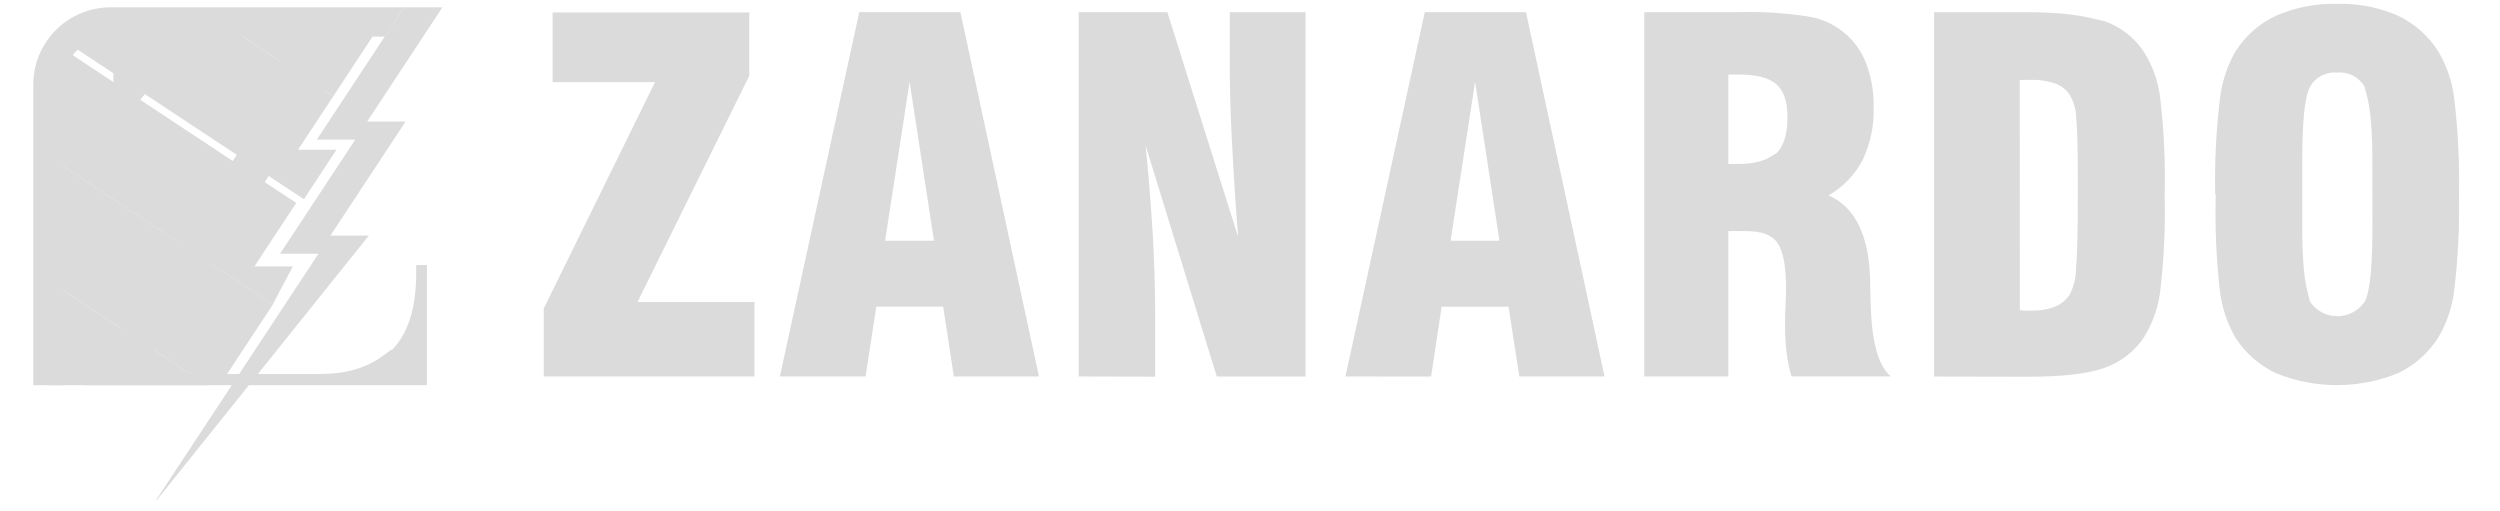 <?xml version="1.0" encoding="UTF-8" standalone="no"?>
<!DOCTYPE svg PUBLIC "-//W3C//DTD SVG 1.1//EN" "http://www.w3.org/Graphics/SVG/1.1/DTD/svg11.dtd">
<svg version="1.1" xmlns="http://www.w3.org/2000/svg" xmlns:xlink="http://www.w3.org/1999/xlink" preserveAspectRatio="xMidYMid meet" viewBox="-1 236.076 643.943 134.913" width="639.94" height="130.91"><defs><path d="M134.65 335.39L134.65 317.48L164.01 257.75L137 257.75L137 239.37L188.88 239.37L188.88 256.07L159.39 315.75L190.24 315.75L190.24 335.39L134.65 335.39ZM237.6 299.58L231.17 257.67L224.71 299.58L237.6 299.58ZM196.95 335.39L217.89 239.28L244.57 239.28L265.3 335.39L242.84 335.39L240.03 316.98L222.39 316.98L219.56 335.39L196.95 335.39ZM275.78 335.39L275.78 239.28L299.17 239.28C310.36 274.81 316.58 294.56 317.82 298.51C316.67 283.56 316.33 275.27 316.17 272.69C315.81 265.47 315.64 259.35 315.64 254.37C315.64 253.37 315.64 248.34 315.64 239.3L335.63 239.3L335.63 335.41L312.21 335.41C300.93 298.82 294.67 278.49 293.42 274.42C294.66 286.33 295.11 295.2 295.3 297.51C295.73 304.96 295.95 312.2 295.96 319.24L295.96 335.44L275.78 335.39ZM386.78 299.58L380.35 257.67L373.89 299.58L386.78 299.58ZM346.15 335.39L367.08 239.28L393.77 239.28L414.5 335.39L392.02 335.39L389.17 316.99L371.53 316.99L368.74 335.41L346.15 335.39ZM448.63 279.32C449.43 279.32 449.88 279.32 449.97 279.32C456.96 279.32 458.87 276.8 459.86 276.51C461.74 274.63 462.76 271.48 462.76 267.09C462.76 262.97 461.8 260.04 459.86 258.33C457.92 256.61 454.62 255.73 449.97 255.73C449.88 255.73 449.43 255.73 448.63 255.73L447.16 255.73L447.16 279.34L448.63 279.32ZM424.98 335.39L424.98 239.28C440.13 239.28 448.55 239.28 450.23 239.28C456.25 239.12 462.27 239.5 468.23 240.43C475.13 241.5 480.94 246.17 483.47 252.68C484.9 256.42 485.58 260.4 485.49 264.4C485.64 269.19 484.64 273.95 482.59 278.29C480.54 282.19 477.42 285.43 473.6 287.61C480.53 290.68 484.18 297.97 484.55 309.49C484.55 309.69 484.55 309.79 484.55 309.81C484.55 311.6 484.67 314.53 484.68 315.05C484.85 325.87 486.64 332.64 490.05 335.37C474.31 335.37 465.57 335.37 463.82 335.37C463.21 333.32 462.78 331.23 462.52 329.11C462.25 326.78 462.12 324.43 462.12 322.08C462.12 320.56 462.12 318.67 462.25 316.43C462.38 314.19 462.38 312.81 462.38 312.15C462.38 306.27 461.61 302.28 460.09 300.11C458.56 297.94 455.75 297.04 451.77 297.04C451.47 297.04 449.93 297.04 447.16 297.04L447.16 335.39L424.98 335.39ZM524.06 317.88C524.49 317.96 524.93 318.01 525.36 318.01C525.55 318.01 527.06 318.01 527.25 318.01C529.31 318.07 531.35 317.73 533.28 317.01C534.86 316.36 536.22 315.26 537.18 313.85C538.26 311.76 538.84 309.45 538.88 307.1C539.19 303.78 539.35 297.26 539.35 287.52C539.35 284.9 539.35 283.44 539.35 283.15C539.35 275.16 539.2 269.77 538.91 266.98C538.85 264.95 538.29 262.96 537.28 261.19C536.38 259.8 535.06 258.73 533.51 258.14C531.44 257.41 529.25 257.08 527.06 257.14C526.94 257.14 526.31 257.14 525.18 257.14L524.03 257.26C524.05 293.63 524.06 313.84 524.06 317.88ZM501.45 335.41L501.45 239.3C516.3 239.3 524.54 239.3 526.19 239.3C539.78 239.3 544.31 241.4 546.32 241.63C550.56 243.1 554.22 245.92 556.72 249.64C558.95 253.16 560.41 257.11 561 261.23C562.06 269.93 562.49 278.69 562.26 287.45C562.49 296.2 562.07 304.95 561 313.64C560.39 317.71 558.94 321.62 556.76 325.12C554.25 328.84 550.6 331.65 546.36 333.13C542 334.68 535.29 335.46 526.23 335.46L501.45 335.41ZM617.05 278.72C617.05 262.76 615.23 260.96 615.03 258.99C613.55 256.4 610.69 254.92 607.72 255.22C604.77 254.95 601.94 256.48 600.56 259.1C599.21 261.61 598.55 268.15 598.56 278.72C598.56 289.11 598.56 294.88 598.56 296.04C598.56 311.62 600.36 313.63 600.56 315.58C603.2 319.59 608.58 320.7 612.59 318.06C613.58 317.41 614.42 316.57 615.07 315.58C616.41 313.07 617.08 306.53 617.07 295.96C617.05 285.62 617.05 279.88 617.05 278.72ZM575.59 287.39C575.42 278.93 575.84 270.48 576.85 262.08C577.36 257.68 578.75 253.44 580.96 249.6C583.57 245.49 587.32 242.22 591.74 240.18C596.79 238 602.26 236.94 607.76 237.09C613.25 236.93 618.7 237.99 623.74 240.18C628.12 242.24 631.83 245.51 634.42 249.6C636.7 253.44 638.15 257.71 638.66 262.14C639.66 270.51 640.08 278.94 639.91 287.37C640.08 295.79 639.66 304.22 638.66 312.58C638.15 317.02 636.7 321.3 634.42 325.14C631.83 329.23 628.12 332.5 623.74 334.56C613.46 338.71 601.98 338.71 591.7 334.56C587.29 332.5 583.55 329.23 580.92 325.14C578.72 321.3 577.32 317.05 576.81 312.66C575.87 304.27 575.51 295.83 575.74 287.39C575.71 287.39 575.62 287.39 575.59 287.39Z" id="d1r5fH3L9A"></path><path d="M89.5 245.72L79.13 261.48L49.47 241.88L92.02 241.88L92.02 241.88L89.5 245.72Z" id="dTzqGn9xB"></path><path d="M63.15 316.41L40.91 301.73L3.88 277.23C3.88 265.92 3.88 259.64 3.88 258.39C3.88 258.1 3.88 257.82 3.88 257.56C3.88 257.56 3.88 257.56 3.88 257.56C3.88 257.42 3.88 257.31 3.88 257.18C3.88 257.18 3.88 257.18 3.88 257.18L3.88 256.82C3.88 256.82 3.88 256.82 3.88 256.82C3.88 256.69 3.88 256.56 3.88 256.44C3.88 256.44 3.88 256.44 3.88 256.44C3.88 256.31 3.88 256.2 3.88 256.07C3.88 256.07 3.88 256.07 3.88 256.07L3.88 255.71L3.88 255.71L3.88 255.35L3.88 255.35L3.88 255.03L3.88 255.03L3.88 254.73L3.88 254.64L3.88 254.33L3.88 254.33L3.88 254.03L3.88 253.94L4 253.62L4 253.62L4.11 253.3L4.11 253.18L4.22 252.86L4.22 252.86L4.32 252.62L4.32 252.43L4.32 252.22L4.32 252.07L4.32 251.88L4.32 251.7L4.32 251.51L4.43 251.3L4.43 251.21L4.56 250.96L4.56 250.85L4.69 250.62L4.69 250.51L4.82 250.3L4.96 250.09L5.05 249.94L5.05 249.94L5.52 249.28L5.52 249.28L5.67 249.1C5.67 249.03 5.67 248.99 5.67 248.98C5.89 248.71 6.11 248.43 6.35 248.15L6.35 248.15L6.46 248.02L59.23 282.92L69.37 289.61L58.34 306.35L68.48 306.35L63.15 316.41Z" id="c51mWBvDW7"></path><path d="M43.57 336.18L20.9 321.2L3.94 309.98L3.94 277.25L40.97 301.73L63.21 316.41L51.13 334.73L50.09 336.25L43.7 336.25L43.7 336.25L43.57 336.18Z" id="ff1JoWkpl"></path><path d="M79.98 275.57L69.84 275.57L79.13 261.48L49.47 241.88L25.31 241.88L10.93 244.91L10.84 244.91L10.84 244.91L10.84 244.91L10.84 244.91L10.84 244.91L10.84 244.91L10.57 245.1L10.57 245.1L9.72 245.8C9.72 245.8 9.72 245.8 9.72 245.8C9.33 246.14 8.97 246.51 8.61 246.89C8.61 246.89 8.61 246.89 8.61 246.89L8.48 247.04L8.48 247.04L61.25 281.94L71.39 288.63L79.98 275.57Z" id="h3edNpMu5B"></path><path d="M45.59 337.5L3.94 309.98L3.92 337.69L45.83 337.69L45.83 337.69L45.59 337.5Z" id="dcItJCvGc"></path><path d="M92.74 245.74C49.34 245.74 25.23 245.74 20.41 245.74C13.4 245.74 7.73 251.42 7.73 258.42C7.73 263.71 7.73 290.13 7.73 337.69L0 337.69C0 290.12 0 263.69 0 258.4C0 247.14 9.13 238.01 20.39 238.01C20.4 238.01 20.4 238.01 20.41 238.01C25.57 238.01 51.36 238.01 97.79 238.01L92.74 245.74Z" id="eOAT7pmb7"></path><path d="M13.63 337.69L67.86 255.41C55.42 255.41 48.51 255.41 47.13 255.41C34.41 255.41 31.21 260.36 29.44 260.91C26.06 264.57 24.39 271.03 24.39 280.27C24.39 280.54 24.39 281.89 24.39 284.34L21.13 284.34L21.13 252.3L82 252.3L27.7 334.73C56.6 334.73 72.66 334.73 75.87 334.73C88.65 334.73 92.93 328.84 94.83 328.19C98.95 323.83 101.01 317.14 101.01 308.12L101.01 306.01L103.84 306.01L103.84 337.69L13.63 337.69Z" id="f2wuAC44bD"></path><path d="M75.23 303.01L75.23 303.01L65.09 303.01L84.94 272.9L84.94 272.9L74.8 272.9L97.79 238.01L107.93 238.01L88.08 268.13L98.22 268.13L78.38 298.22L88.52 298.22L32.58 367.99L32.39 367.99L32.39 367.99L75.23 303.01Z" id="b25b1XVmxV"></path></defs><g><g><use xlink:href="#d1r5fH3L9A" opacity="1" fill="#dbdbdb" fill-opacity="1"></use><g><use xlink:href="#d1r5fH3L9A" opacity="1" fill-opacity="0" stroke="#000000" stroke-width="1" stroke-opacity="0"></use></g></g><g><use xlink:href="#dTzqGn9xB" opacity="1" fill="#dbdbdb" fill-opacity="1"></use><g><use xlink:href="#dTzqGn9xB" opacity="1" fill-opacity="0" stroke="#000000" stroke-width="1" stroke-opacity="0"></use></g></g><g><use xlink:href="#c51mWBvDW7" opacity="1" fill="#dbdbdb" fill-opacity="1"></use><g><use xlink:href="#c51mWBvDW7" opacity="1" fill-opacity="0" stroke="#000000" stroke-width="1" stroke-opacity="0"></use></g></g><g><use xlink:href="#ff1JoWkpl" opacity="1" fill="#dbdbdb" fill-opacity="1"></use><g><use xlink:href="#ff1JoWkpl" opacity="1" fill-opacity="0" stroke="#000000" stroke-width="1" stroke-opacity="0"></use></g></g><g><use xlink:href="#h3edNpMu5B" opacity="1" fill="#dbdbdb" fill-opacity="1"></use><g><use xlink:href="#h3edNpMu5B" opacity="1" fill-opacity="0" stroke="#000000" stroke-width="1" stroke-opacity="0"></use></g></g><g><use xlink:href="#dcItJCvGc" opacity="1" fill="#dbdbdb" fill-opacity="1"></use><g><use xlink:href="#dcItJCvGc" opacity="1" fill-opacity="0" stroke="#000000" stroke-width="1" stroke-opacity="0"></use></g></g><g><use xlink:href="#eOAT7pmb7" opacity="1" fill="#dbdbdb" fill-opacity="1"></use><g><use xlink:href="#eOAT7pmb7" opacity="1" fill-opacity="0" stroke="#000000" stroke-width="1" stroke-opacity="0"></use></g></g><g><use xlink:href="#f2wuAC44bD" opacity="1" fill="#dbdbdb" fill-opacity="1"></use><g><use xlink:href="#f2wuAC44bD" opacity="1" fill-opacity="0" stroke="#000000" stroke-width="1" stroke-opacity="0"></use></g></g><g><use xlink:href="#b25b1XVmxV" opacity="1" fill="#dbdbdb" fill-opacity="1"></use><g><use xlink:href="#b25b1XVmxV" opacity="1" fill-opacity="0" stroke="#000000" stroke-width="1" stroke-opacity="0"></use></g></g></g></svg>